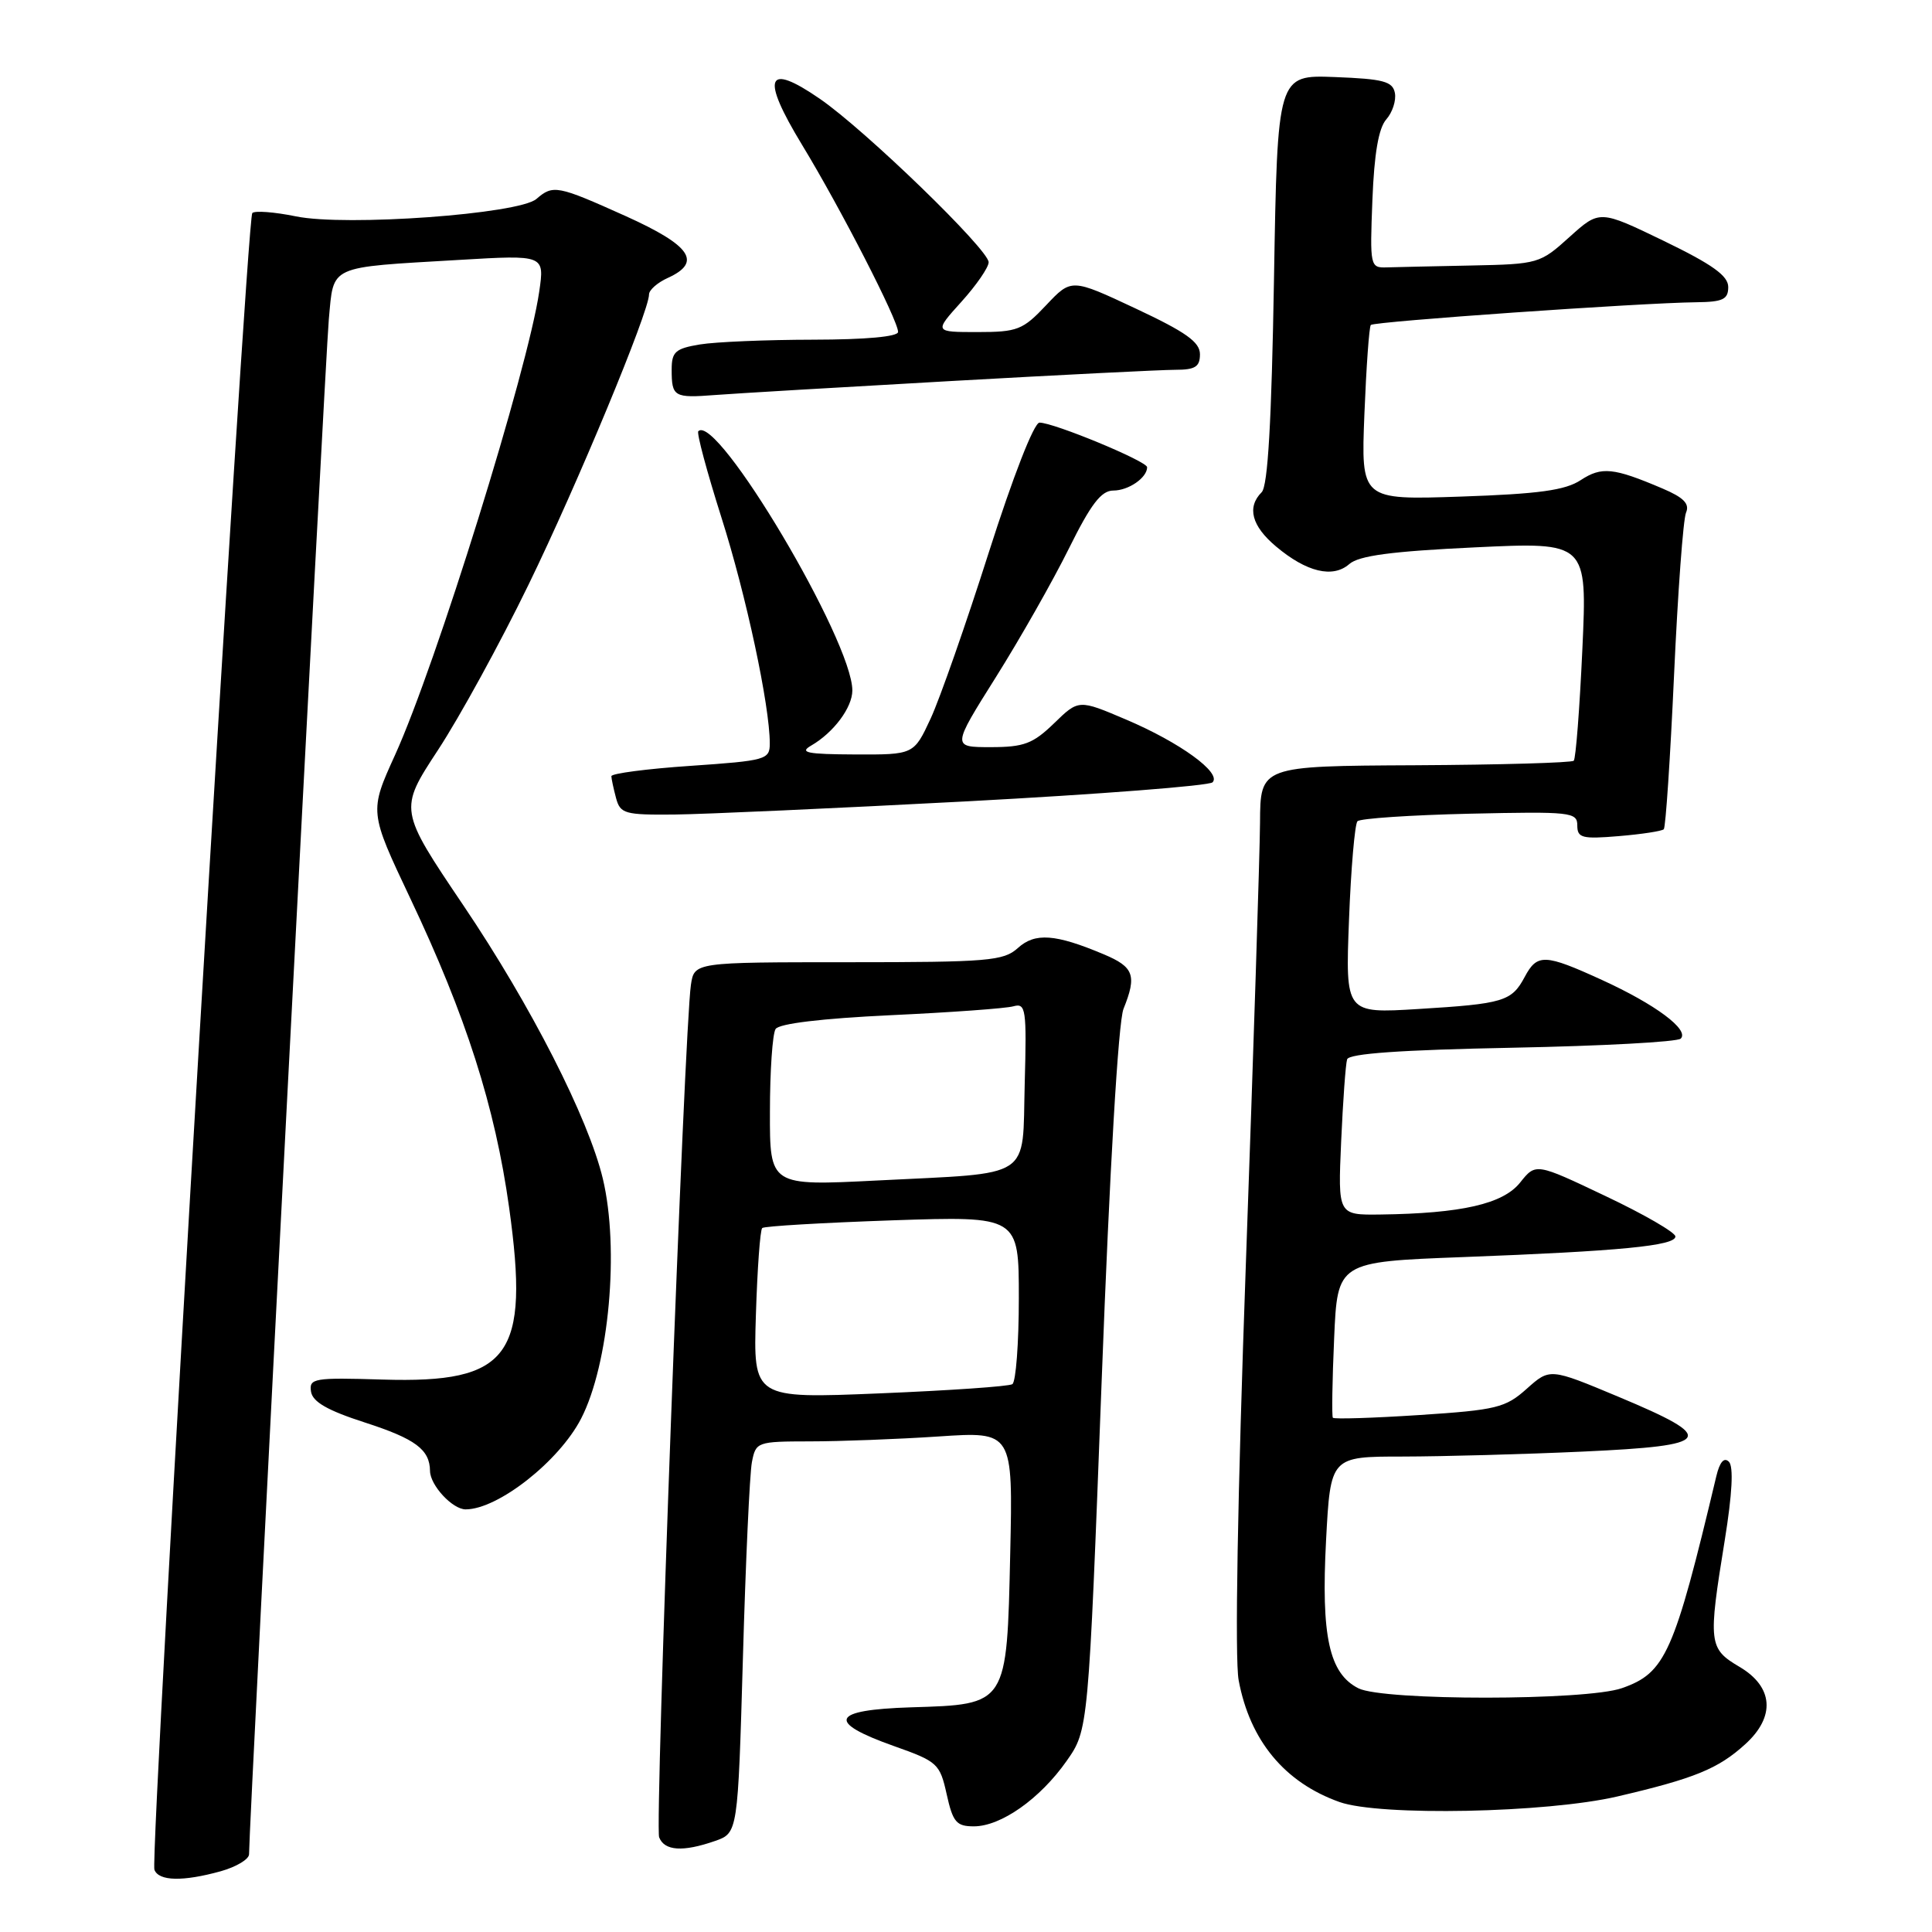 <?xml version="1.0" encoding="UTF-8" standalone="no"?>
<!DOCTYPE svg PUBLIC "-//W3C//DTD SVG 1.1//EN" "http://www.w3.org/Graphics/SVG/1.1/DTD/svg11.dtd" >
<svg xmlns="http://www.w3.org/2000/svg" xmlns:xlink="http://www.w3.org/1999/xlink" version="1.1" viewBox="0 0 256 256">
 <g >
 <path fill="currentColor"
d=" M 29.25 247.95 C 31.31 247.37 33.00 246.36 33.00 245.70 C 32.99 241.91 43.10 47.44 43.57 42.31 C 44.25 35.05 43.32 35.47 60.83 34.44 C 72.16 33.77 72.16 33.77 71.45 38.64 C 69.96 48.92 57.78 88.08 52.35 100.03 C 48.93 107.55 48.93 107.55 54.36 119.03 C 61.75 134.61 65.60 146.66 67.46 160.00 C 70.21 179.71 67.57 183.31 50.71 182.80 C 41.60 182.52 40.94 182.63 41.21 184.39 C 41.42 185.76 43.39 186.89 48.35 188.49 C 55.06 190.66 56.95 192.07 56.98 194.92 C 57.01 196.82 59.96 200.00 61.70 200.00 C 65.98 200.00 74.09 193.62 77.00 187.97 C 80.71 180.77 82.09 165.45 79.88 156.19 C 77.96 148.16 70.35 133.24 61.42 120.00 C 52.85 107.29 52.85 107.29 58.03 99.39 C 60.88 95.05 66.28 85.20 70.02 77.50 C 76.48 64.24 86.00 41.30 86.00 39.01 C 86.00 38.43 87.12 37.44 88.50 36.82 C 93.06 34.74 91.56 32.54 82.92 28.64 C 73.85 24.56 73.29 24.45 71.08 26.36 C 68.76 28.37 45.83 30.03 39.21 28.67 C 36.37 28.09 33.77 27.89 33.43 28.23 C 32.65 29.02 19.82 246.07 20.46 247.75 C 21.04 249.27 24.23 249.34 29.25 247.95 Z  M 94.74 243.94 C 97.77 242.88 97.77 242.88 98.44 219.69 C 98.80 206.94 99.34 195.26 99.63 193.75 C 100.15 191.06 100.30 191.00 107.33 190.99 C 111.27 190.99 118.94 190.70 124.36 190.34 C 134.22 189.68 134.22 189.68 133.86 205.81 C 133.41 226.01 133.52 225.84 120.72 226.23 C 110.10 226.56 109.41 228.16 118.50 231.38 C 124.23 233.41 124.54 233.69 125.44 237.75 C 126.26 241.45 126.73 242.00 129.04 242.00 C 132.63 242.00 137.80 238.36 141.33 233.34 C 144.22 229.22 144.22 229.22 145.98 182.86 C 147.04 154.84 148.18 135.39 148.87 133.68 C 150.66 129.24 150.25 128.13 146.25 126.45 C 139.84 123.75 137.15 123.55 134.87 125.62 C 132.98 127.33 130.95 127.50 112.39 127.50 C 92.00 127.50 92.00 127.50 91.55 130.50 C 90.68 136.25 86.75 241.91 87.34 243.45 C 88.04 245.26 90.49 245.42 94.74 243.94 Z  M 214.32 238.04 C 224.52 235.66 227.67 234.38 231.25 231.12 C 235.28 227.47 234.99 223.52 230.50 220.87 C 226.40 218.45 226.32 217.75 228.54 204.08 C 229.53 197.96 229.72 194.32 229.09 193.69 C 228.45 193.05 227.87 193.72 227.42 195.61 C 221.82 219.12 220.69 221.67 214.91 223.69 C 210.16 225.36 183.29 225.37 180.00 223.71 C 176.12 221.75 175.04 216.83 175.71 204.11 C 176.30 193.00 176.30 193.00 185.90 193.00 C 191.18 192.99 201.93 192.70 209.79 192.34 C 227.09 191.55 227.69 190.62 214.43 185.07 C 205.37 181.28 205.37 181.28 202.30 184.02 C 199.48 186.54 198.31 186.83 188.06 187.50 C 181.92 187.90 176.77 188.06 176.61 187.86 C 176.46 187.66 176.53 182.93 176.78 177.35 C 177.22 167.20 177.22 167.20 193.86 166.57 C 214.70 165.78 222.00 165.07 222.00 163.84 C 222.00 163.31 217.84 160.90 212.75 158.49 C 203.50 154.09 203.50 154.09 201.42 156.70 C 199.16 159.53 193.66 160.79 182.89 160.93 C 177.28 161.00 177.28 161.00 177.71 151.25 C 177.95 145.89 178.30 140.99 178.50 140.37 C 178.73 139.60 185.62 139.12 200.38 138.83 C 212.23 138.60 222.28 138.06 222.71 137.62 C 223.87 136.45 219.36 133.09 212.27 129.85 C 204.68 126.38 203.69 126.34 202.03 129.45 C 200.30 132.69 199.22 133.01 187.91 133.70 C 178.27 134.29 178.27 134.29 178.75 121.89 C 179.01 115.08 179.52 109.19 179.87 108.82 C 180.21 108.45 186.91 108.00 194.75 107.82 C 208.13 107.52 209.00 107.61 209.00 109.37 C 209.00 111.03 209.63 111.20 214.50 110.79 C 217.52 110.54 220.20 110.13 220.46 109.88 C 220.71 109.62 221.32 100.44 221.82 89.46 C 222.32 78.48 223.03 68.79 223.41 67.92 C 223.91 66.75 223.09 65.92 220.29 64.73 C 213.79 61.96 212.23 61.80 209.45 63.62 C 207.40 64.97 203.88 65.45 193.58 65.80 C 180.34 66.25 180.34 66.25 180.79 54.87 C 181.04 48.62 181.42 43.30 181.64 43.06 C 182.06 42.60 217.42 40.13 224.75 40.05 C 228.30 40.01 229.00 39.67 229.00 38.03 C 229.00 36.54 226.90 35.04 220.48 31.93 C 211.96 27.81 211.96 27.81 207.97 31.40 C 204.07 34.93 203.82 35.00 195.00 35.18 C 190.05 35.28 184.99 35.39 183.75 35.43 C 181.55 35.50 181.51 35.29 181.85 26.50 C 182.09 20.35 182.67 16.97 183.69 15.82 C 184.50 14.90 185.02 13.33 184.83 12.32 C 184.53 10.78 183.31 10.46 176.87 10.21 C 169.27 9.92 169.27 9.92 168.81 36.98 C 168.49 55.84 168.00 64.40 167.18 65.22 C 165.19 67.21 165.85 69.70 169.08 72.41 C 173.12 75.81 176.61 76.65 178.79 74.74 C 180.05 73.63 184.39 73.05 195.41 72.53 C 210.32 71.82 210.32 71.82 209.67 86.06 C 209.31 93.90 208.80 100.53 208.53 100.80 C 208.26 101.07 198.80 101.34 187.52 101.40 C 167.00 101.50 167.00 101.50 166.96 109.00 C 166.93 113.12 166.09 139.35 165.09 167.28 C 163.98 198.24 163.60 219.85 164.13 222.65 C 165.62 230.64 170.23 236.20 177.50 238.78 C 182.84 240.67 204.93 240.23 214.32 238.04 Z  M 128.17 106.18 C 145.58 105.25 160.21 104.12 160.67 103.66 C 161.90 102.41 156.35 98.38 149.22 95.35 C 142.93 92.67 142.93 92.67 139.67 95.84 C 136.87 98.55 135.68 99.00 131.27 99.00 C 126.13 99.00 126.13 99.00 131.97 89.71 C 135.18 84.60 139.52 76.95 141.62 72.71 C 144.55 66.79 145.92 65.00 147.52 65.00 C 149.54 65.00 152.00 63.30 152.00 61.91 C 152.00 61.12 139.64 56.00 137.74 56.00 C 137.01 56.00 134.23 63.14 131.02 73.20 C 128.01 82.66 124.54 92.56 123.32 95.20 C 121.09 100.00 121.09 100.00 113.30 99.97 C 106.92 99.94 105.86 99.73 107.49 98.79 C 110.46 97.07 112.93 93.76 112.94 91.50 C 112.96 84.94 94.98 54.68 92.53 57.14 C 92.29 57.38 93.67 62.50 95.58 68.53 C 98.87 78.86 102.00 93.50 102.00 98.51 C 102.00 100.66 101.51 100.79 91.50 101.48 C 85.72 101.87 81.01 102.49 81.01 102.85 C 81.02 103.21 81.30 104.51 81.63 105.75 C 82.19 107.83 82.79 107.99 89.37 107.93 C 93.29 107.89 110.75 107.10 128.17 106.18 Z  M 126.00 50.49 C 140.57 49.67 153.96 49.00 155.75 49.00 C 158.37 49.00 159.00 48.60 159.00 46.94 C 159.00 45.32 157.13 44.00 150.48 40.88 C 141.97 36.89 141.97 36.89 138.62 40.44 C 135.53 43.72 134.81 44.00 129.52 44.00 C 123.77 44.00 123.77 44.00 127.38 40.00 C 129.37 37.80 131.00 35.43 131.00 34.75 C 131.00 33.07 114.64 17.22 108.63 13.09 C 101.53 8.20 100.78 10.14 106.28 19.20 C 111.38 27.59 119.00 42.44 119.00 43.98 C 119.00 44.61 114.74 45.00 107.75 45.01 C 101.56 45.02 94.81 45.30 92.75 45.64 C 89.49 46.18 89.00 46.62 89.00 48.96 C 89.00 52.59 89.30 52.76 94.77 52.34 C 97.37 52.14 111.42 51.31 126.00 50.49 Z  M 100.16 174.24 C 100.35 168.15 100.72 162.96 101.00 162.72 C 101.28 162.47 109.04 162.02 118.25 161.70 C 135.00 161.14 135.00 161.14 135.00 172.01 C 135.00 177.99 134.61 183.12 134.14 183.41 C 133.67 183.71 125.75 184.25 116.55 184.63 C 99.81 185.32 99.81 185.32 100.16 174.24 Z  M 102.02 147.32 C 102.02 141.92 102.36 136.98 102.77 136.35 C 103.23 135.63 108.90 134.95 118.00 134.52 C 125.97 134.15 133.30 133.62 134.28 133.34 C 135.93 132.88 136.05 133.68 135.78 143.60 C 135.44 156.44 137.09 155.36 116.25 156.42 C 102.00 157.14 102.00 157.14 102.02 147.32 Z "/>
</g>
</svg>